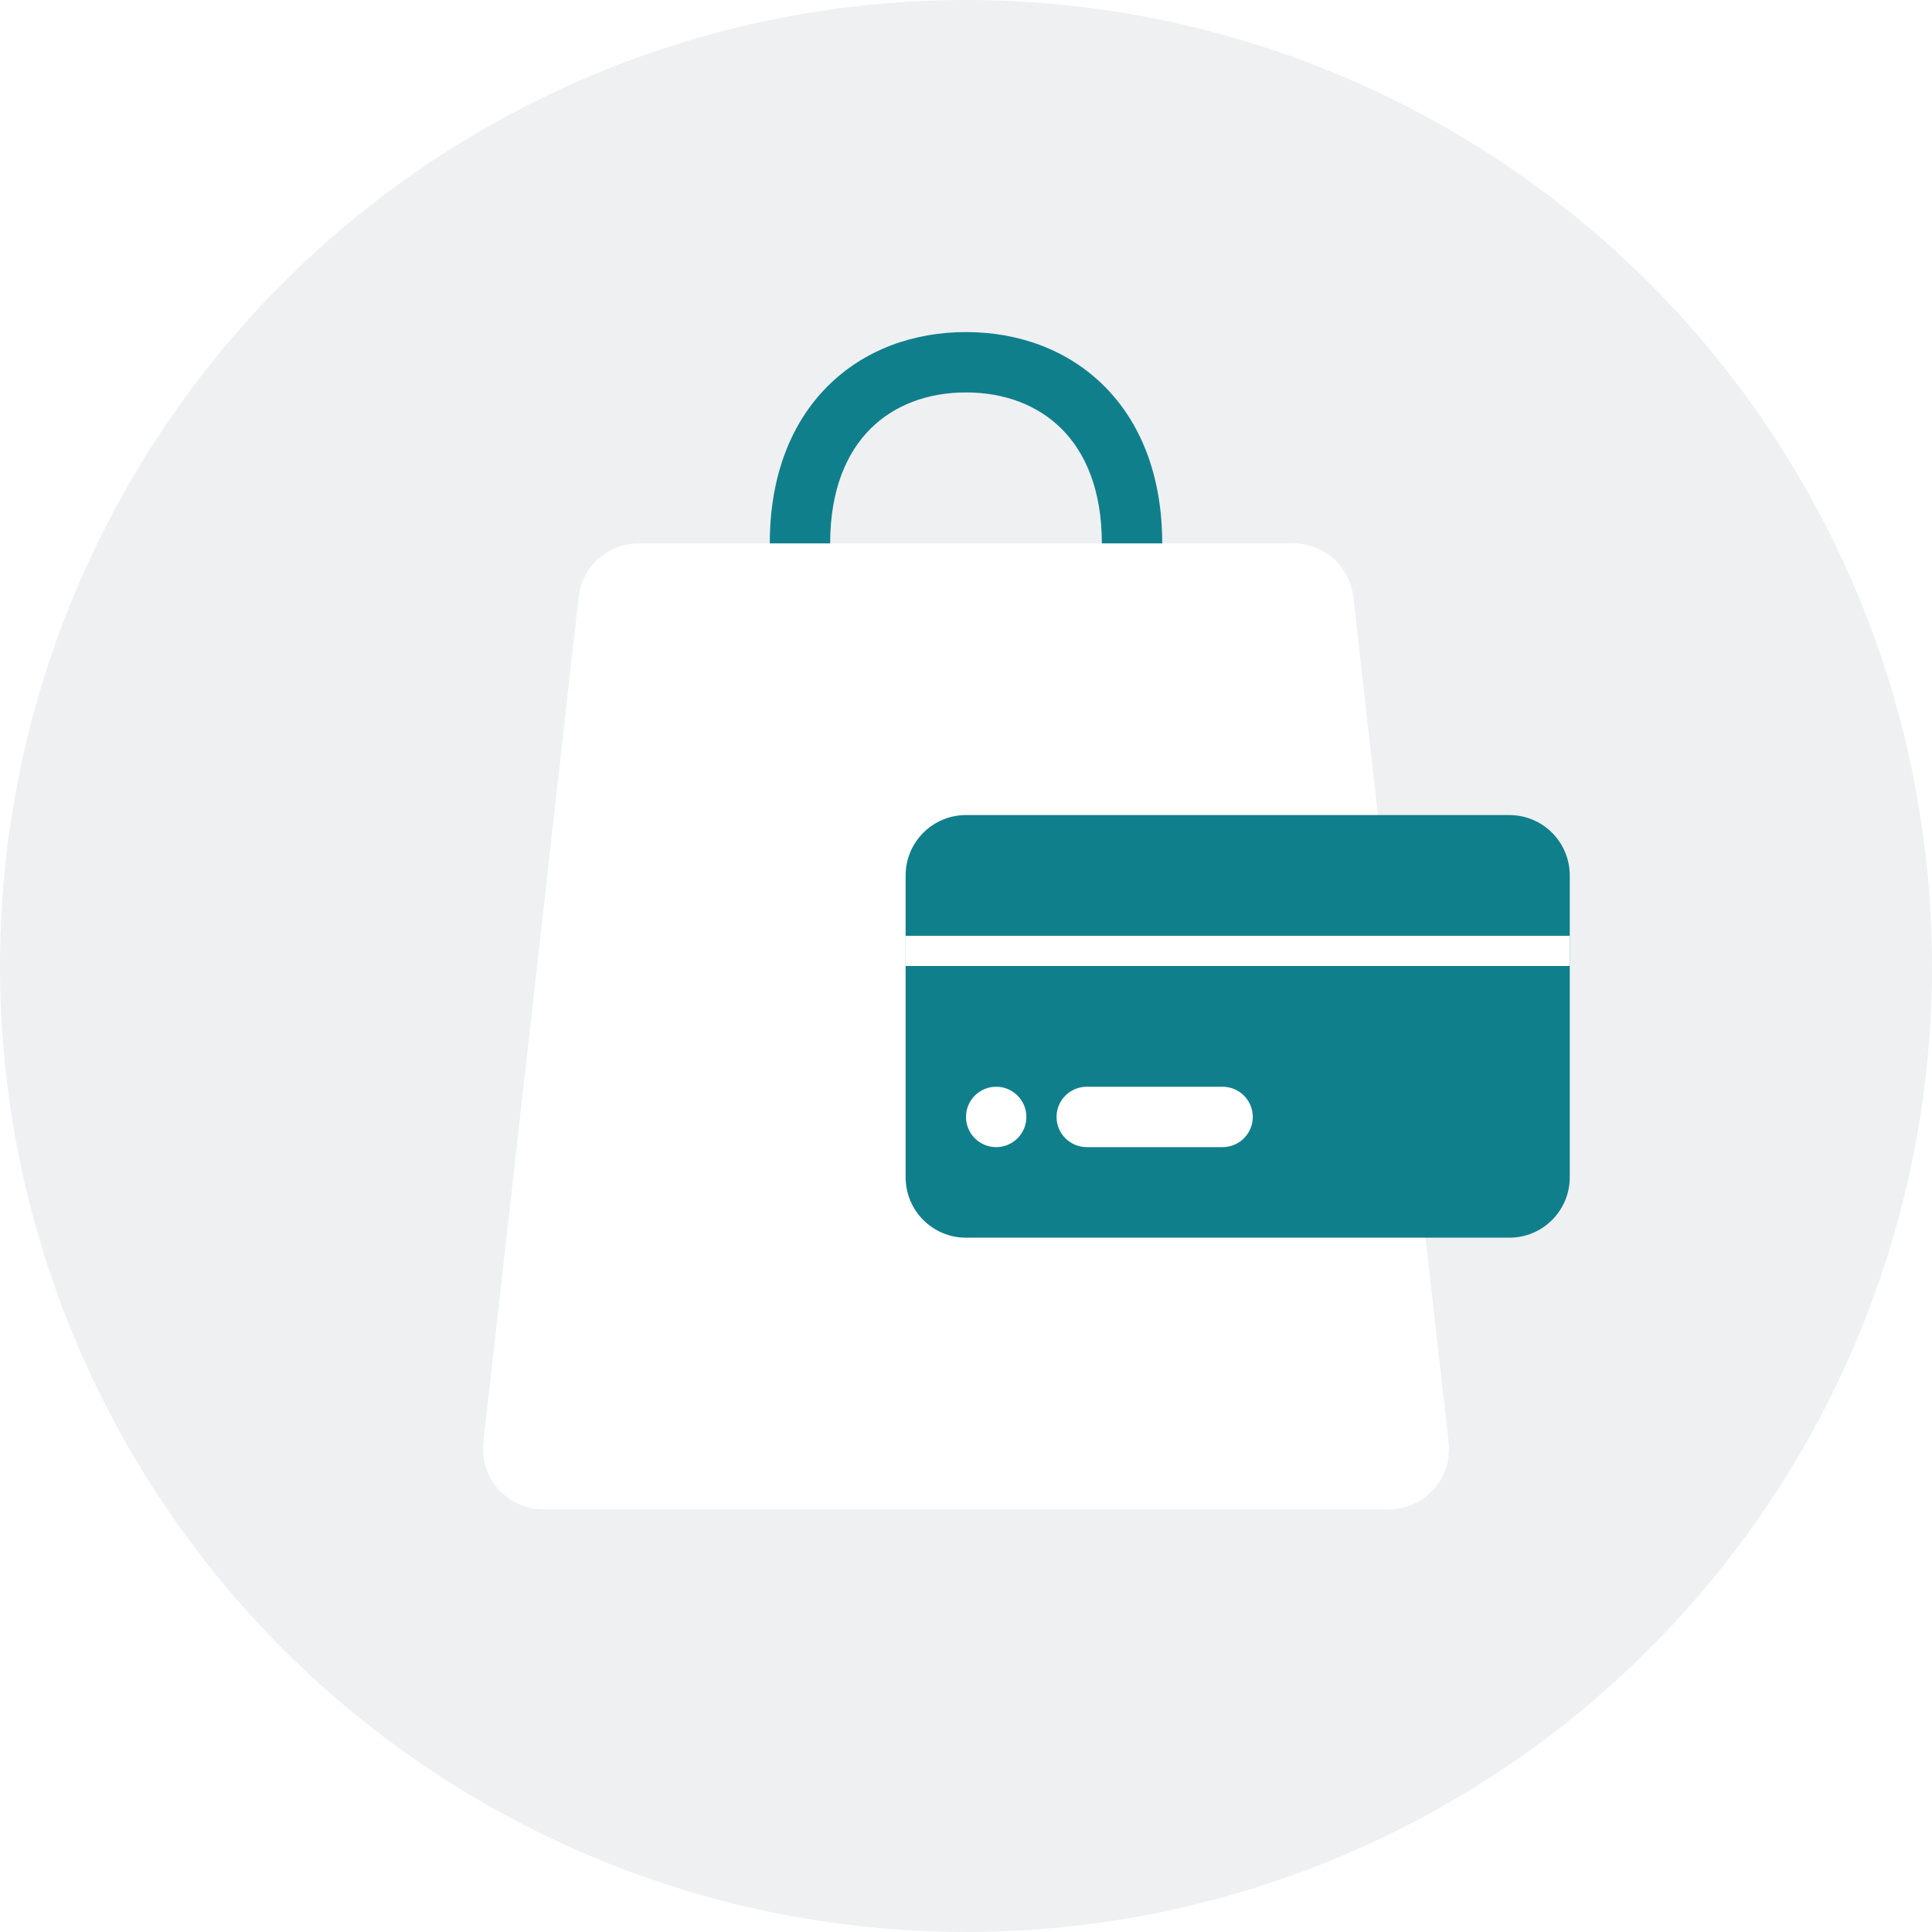 <svg width="128" height="128" viewBox="0 0 128 128" fill="none" xmlns="http://www.w3.org/2000/svg">
<g clip-path="url(#clip0_85_1)">
<circle cx="64" cy="64" r="64" fill="#B2B8BF" fill-opacity="0.2"/>
<g filter="url(#filter0_d_85_1)">
<path d="M95.974 95.552C96.241 97.923 94.387 100 92.003 100H35.997C33.613 100 31.759 97.923 32.026 95.552L38.336 39.552C38.564 37.529 40.273 36 42.308 36H85.692C87.726 36 89.436 37.529 89.664 39.552L95.974 95.552Z" fill="white"/>
</g>
<path fill-rule="evenodd" clip-rule="evenodd" d="M55 36C55 32.428 56.106 29.973 57.664 28.414C59.233 26.846 61.445 26 64 26C66.555 26 68.767 26.846 70.336 28.414C71.894 29.973 73 32.428 73 36H77C77 31.572 75.606 28.027 73.164 25.586C70.733 23.154 67.445 22 64 22C60.555 22 57.267 23.154 54.836 25.586C52.394 28.027 51 31.572 51 36H55ZM104 58C104 55.791 102.209 54 100 54H64C61.791 54 60 55.791 60 58V78C60 80.209 61.791 82 64 82H100C102.209 82 104 80.209 104 78V58Z" fill="#107F8C"/>
<path fill-rule="evenodd" clip-rule="evenodd" d="M104 62V64H60V62H104ZM68 74C68 75.105 67.105 76 66 76C64.895 76 64 75.105 64 74C64 72.895 64.895 72 66 72C67.105 72 68 72.895 68 74ZM72 72H81C82.105 72 83 72.895 83 74C83 75.105 82.105 76 81 76H72C70.895 76 70 75.105 70 74C70 72.895 70.895 72 72 72Z" fill="white"/>
</g>
<defs>
<filter id="filter0_d_85_1" x="22" y="26" width="84" height="84" filterUnits="userSpaceOnUse" color-interpolation-filters="sRGB">
<feFlood flood-opacity="0" result="BackgroundImageFix"/>
<feColorMatrix in="SourceAlpha" type="matrix" values="0 0 0 0 0 0 0 0 0 0 0 0 0 0 0 0 0 0 127 0" result="hardAlpha"/>
<feOffset/>
<feGaussianBlur stdDeviation="5"/>
<feColorMatrix type="matrix" values="0 0 0 0 0.122 0 0 0 0 0.122 0 0 0 0 0.133 0 0 0 0.1 0"/>
<feBlend mode="normal" in2="BackgroundImageFix" result="effect1_dropShadow_85_1"/>
<feBlend mode="normal" in="SourceGraphic" in2="effect1_dropShadow_85_1" result="shape"/>
</filter>
<clipPath id="clip0_85_1">
<rect width="128" height="128" fill="white"/>
</clipPath>
</defs>
</svg>
